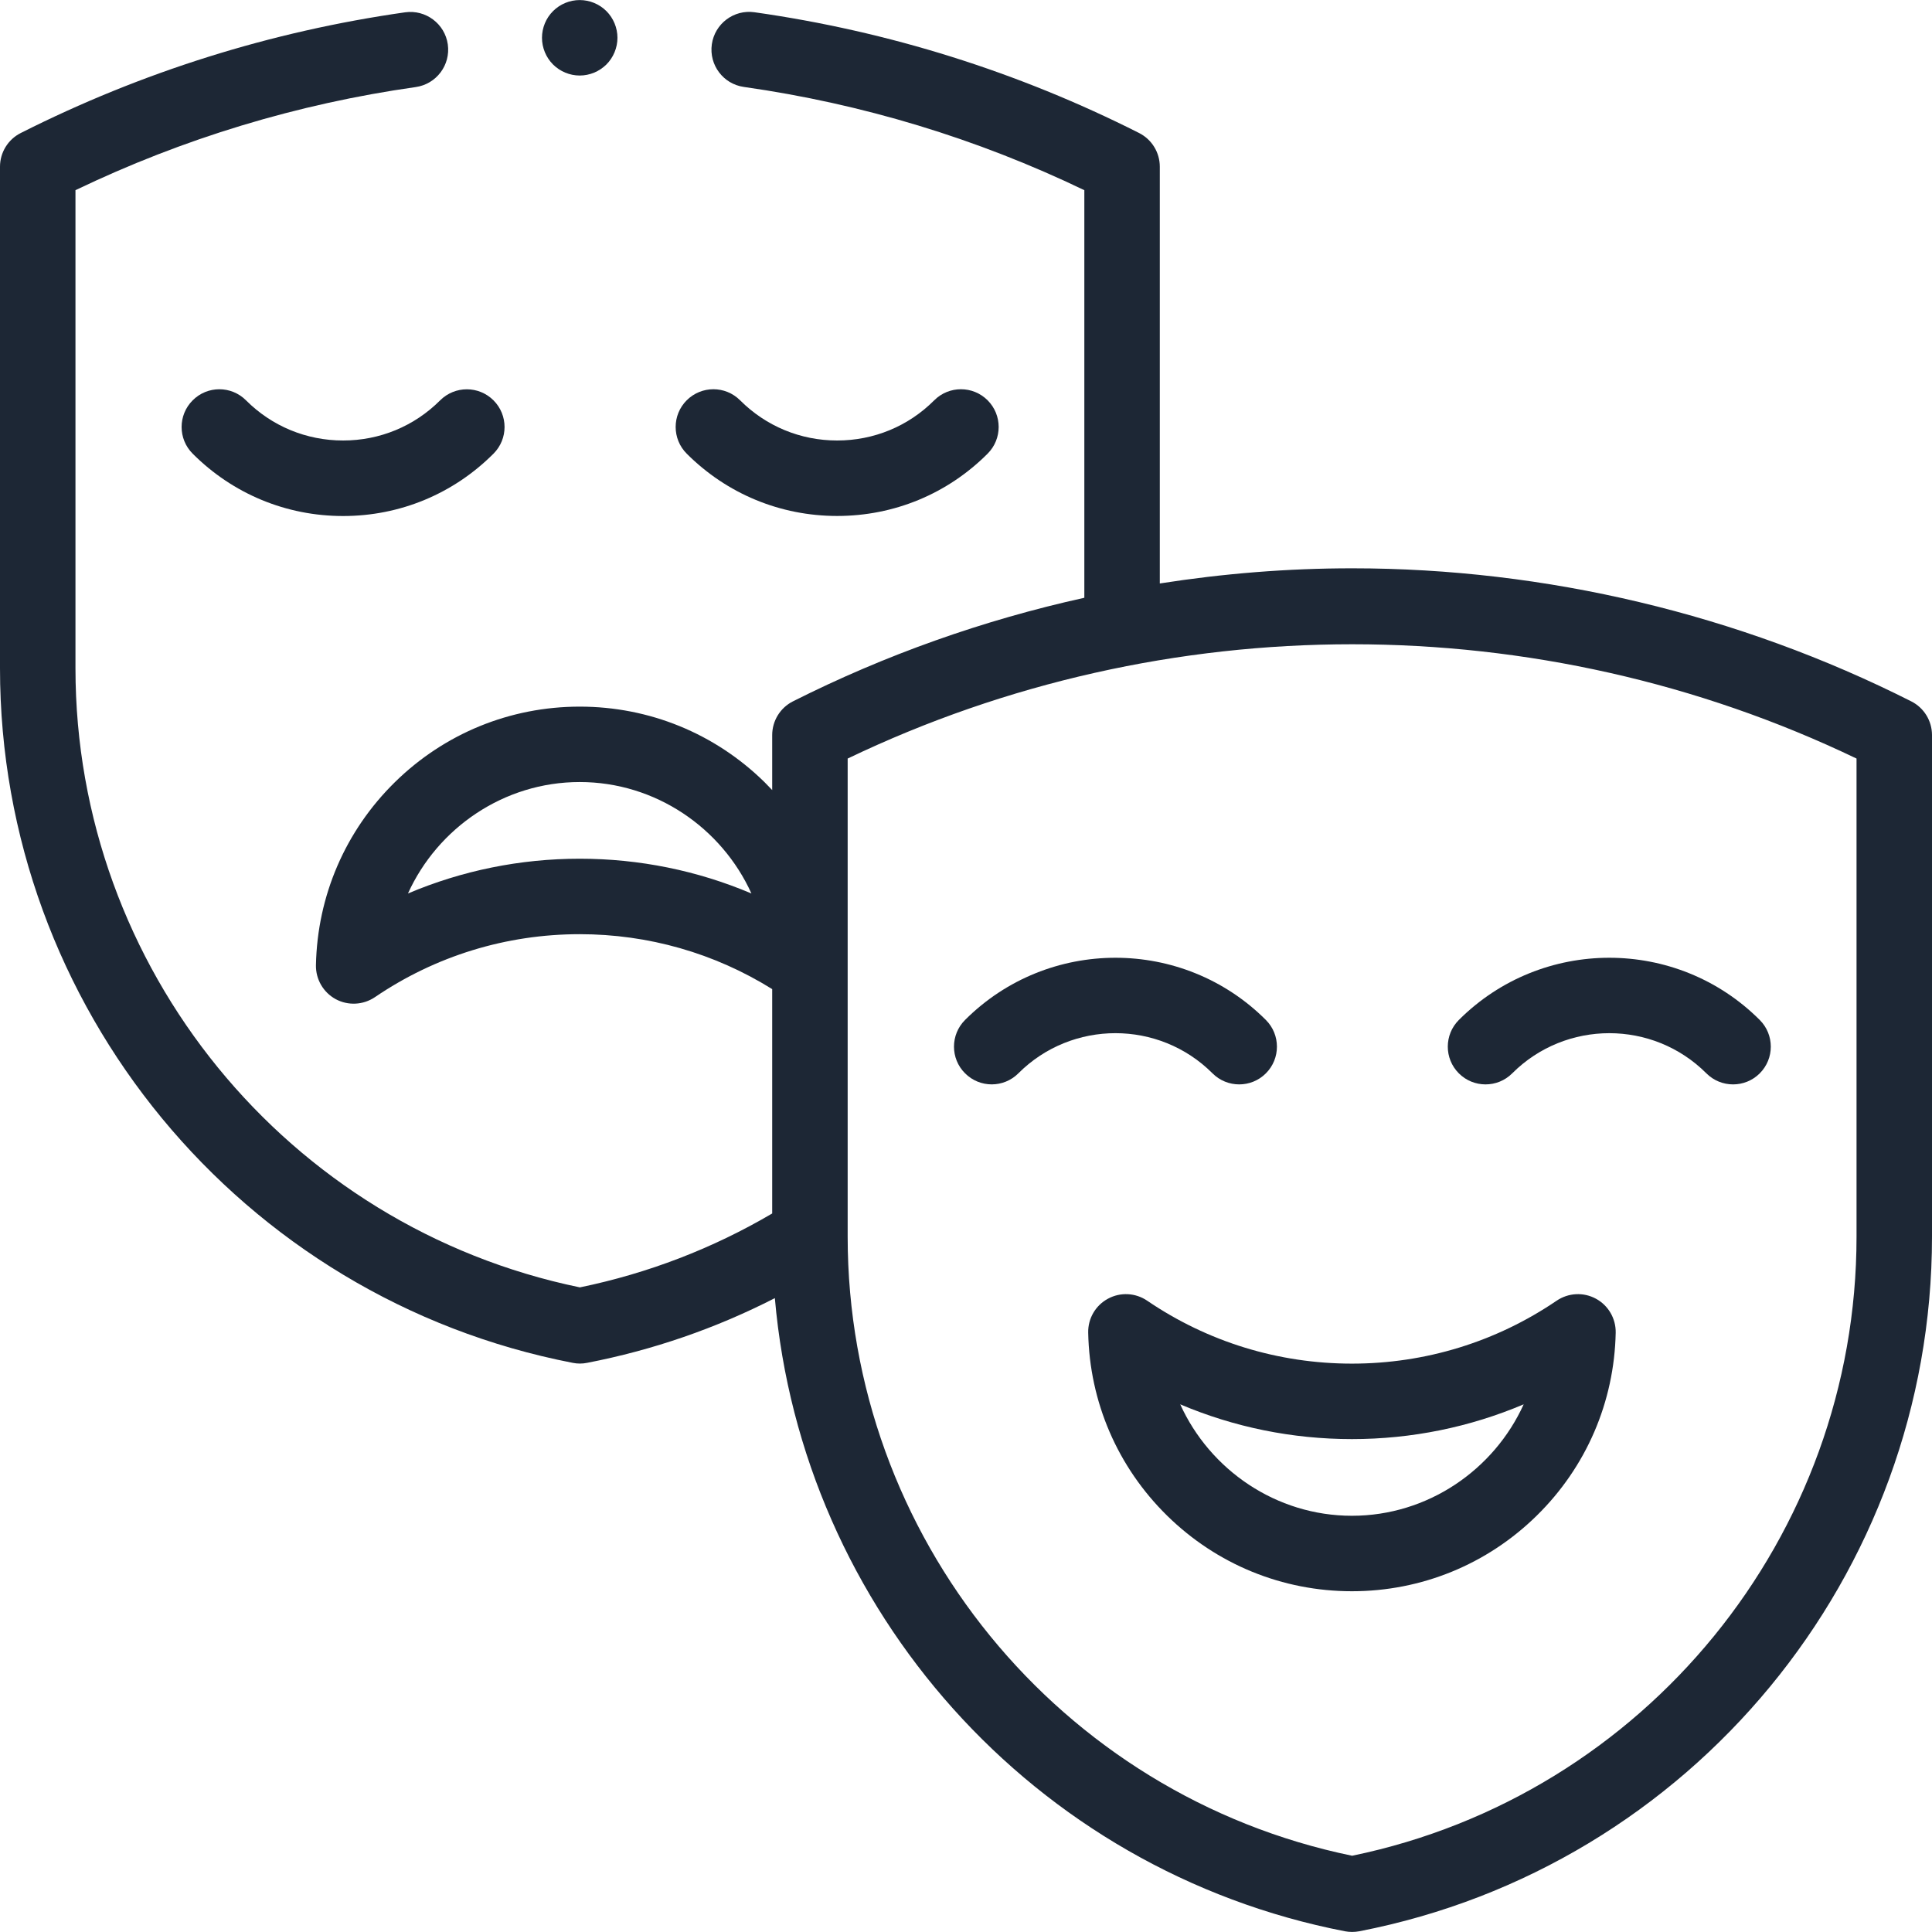 <svg width="32" height="32" viewBox="0 0 32 32" fill="none" xmlns="http://www.w3.org/2000/svg">
<path d="M13.866 8.546C14.808 8.546 15.693 8.18 16.358 7.514C16.602 7.27 16.602 6.874 16.358 6.63C16.114 6.386 15.718 6.386 15.474 6.63C15.045 7.06 14.474 7.296 13.866 7.296C13.259 7.296 12.688 7.06 12.258 6.63C12.014 6.386 11.619 6.386 11.374 6.63C11.13 6.874 11.13 7.27 11.374 7.514C12.04 8.18 12.925 8.546 13.866 8.546Z" fill="#1D2735"/>
<path d="M5.683 7.296C5.075 7.296 4.504 7.06 4.075 6.631C3.831 6.386 3.435 6.386 3.191 6.631C2.947 6.875 2.947 7.27 3.191 7.514C3.856 8.18 4.741 8.547 5.683 8.547C6.624 8.547 7.509 8.18 8.174 7.514C8.418 7.27 8.418 6.875 8.174 6.631C7.93 6.387 7.535 6.387 7.29 6.631C6.861 7.06 6.29 7.296 5.683 7.296Z" fill="#1D2735"/>
<path d="M31.657 11.617C28.802 10.175 25.601 9.413 22.398 9.413C22.397 9.413 22.396 9.413 22.395 9.413C21.329 9.413 20.264 9.499 19.21 9.664V2.761C19.21 2.525 19.077 2.309 18.867 2.203C16.863 1.191 14.72 0.518 12.497 0.203C12.155 0.154 11.839 0.392 11.79 0.734C11.742 1.076 11.979 1.392 12.321 1.44C14.283 1.719 16.178 2.293 17.96 3.15V9.901C16.288 10.27 14.661 10.847 13.133 11.617C12.923 11.723 12.79 11.939 12.79 12.175V13.086C12.748 13.042 12.706 12.998 12.663 12.955C11.841 12.148 10.754 11.704 9.602 11.704C8.45 11.704 7.363 12.148 6.541 12.955C5.72 13.761 5.256 14.838 5.233 15.987C5.229 16.221 5.355 16.437 5.56 16.549C5.766 16.66 6.016 16.647 6.21 16.516C7.212 15.834 8.385 15.473 9.602 15.473C10.737 15.473 11.834 15.787 12.79 16.383V20.099C11.803 20.679 10.734 21.09 9.605 21.323C4.756 20.323 1.25 16.031 1.25 11.069V3.15C3.032 2.294 4.926 1.72 6.886 1.442C7.228 1.393 7.465 1.077 7.417 0.735C7.368 0.393 7.051 0.156 6.71 0.204C4.489 0.52 2.347 1.192 0.344 2.203C0.133 2.309 0 2.525 0 2.761V11.069C0 16.669 3.989 21.507 9.486 22.573C9.525 22.581 9.565 22.585 9.605 22.585C9.645 22.585 9.685 22.581 9.724 22.573C10.814 22.362 11.856 22.002 12.834 21.501C13.283 26.66 17.115 30.986 22.276 31.988C22.315 31.995 22.355 31.999 22.395 31.999C22.435 31.999 22.475 31.995 22.514 31.988C28.011 30.921 32 26.083 32 20.484V12.175C32 11.939 31.867 11.723 31.657 11.617ZM9.602 14.223C8.614 14.223 7.651 14.42 6.757 14.799C7.249 13.714 8.346 12.953 9.602 12.953C10.858 12.953 11.955 13.714 12.446 14.799C11.553 14.42 10.589 14.223 9.602 14.223ZM30.75 20.484C30.75 25.445 27.244 29.738 22.395 30.737C17.546 29.737 14.04 25.445 14.04 20.484V12.564C19.303 10.04 25.493 10.04 30.75 12.564V20.484H30.75Z" fill="#1D2735"/>
<path d="M20.083 17.778C20.205 17.9 20.365 17.961 20.525 17.961C20.685 17.961 20.845 17.9 20.967 17.778C21.211 17.534 21.211 17.138 20.967 16.894C19.593 15.52 17.358 15.52 15.984 16.894C15.74 17.138 15.74 17.534 15.984 17.777C16.228 18.022 16.624 18.022 16.868 17.777C17.754 16.891 19.197 16.891 20.083 17.778Z" fill="#1D2735"/>
<path d="M24.605 17.961C24.765 17.961 24.925 17.9 25.047 17.778C25.934 16.891 27.377 16.891 28.263 17.778C28.507 18.022 28.903 18.022 29.147 17.778C29.391 17.534 29.391 17.138 29.147 16.894C27.773 15.52 25.537 15.52 24.163 16.894C23.919 17.138 23.919 17.534 24.163 17.778C24.285 17.9 24.445 17.961 24.605 17.961Z" fill="#1D2735"/>
<path d="M26.434 21.511C26.228 21.399 25.978 21.412 25.784 21.543C24.782 22.225 23.609 22.586 22.392 22.586C21.175 22.586 20.002 22.225 19 21.543C18.807 21.412 18.556 21.399 18.351 21.511C18.145 21.622 18.019 21.839 18.024 22.073C18.046 23.222 18.511 24.298 19.331 25.104C20.153 25.911 21.24 26.356 22.392 26.356C23.544 26.356 24.631 25.911 25.453 25.104C26.274 24.298 26.738 23.221 26.761 22.073C26.765 21.839 26.639 21.622 26.434 21.511ZM22.392 25.106C21.136 25.106 20.04 24.345 19.548 23.26C20.441 23.639 21.405 23.836 22.392 23.836C23.38 23.836 24.343 23.639 25.237 23.26C24.745 24.345 23.648 25.106 22.392 25.106Z" fill="#1D2735"/>
<path d="M9.602 1.251C9.767 1.251 9.927 1.184 10.044 1.068C10.16 0.952 10.227 0.79 10.227 0.626C10.227 0.461 10.16 0.3 10.044 0.184C9.927 0.067 9.767 0.001 9.602 0.001C9.437 0.001 9.277 0.067 9.16 0.184C9.043 0.3 8.977 0.461 8.977 0.626C8.977 0.79 9.043 0.951 9.16 1.068C9.276 1.184 9.437 1.251 9.602 1.251Z" fill="#1D2735"/>
</svg>
